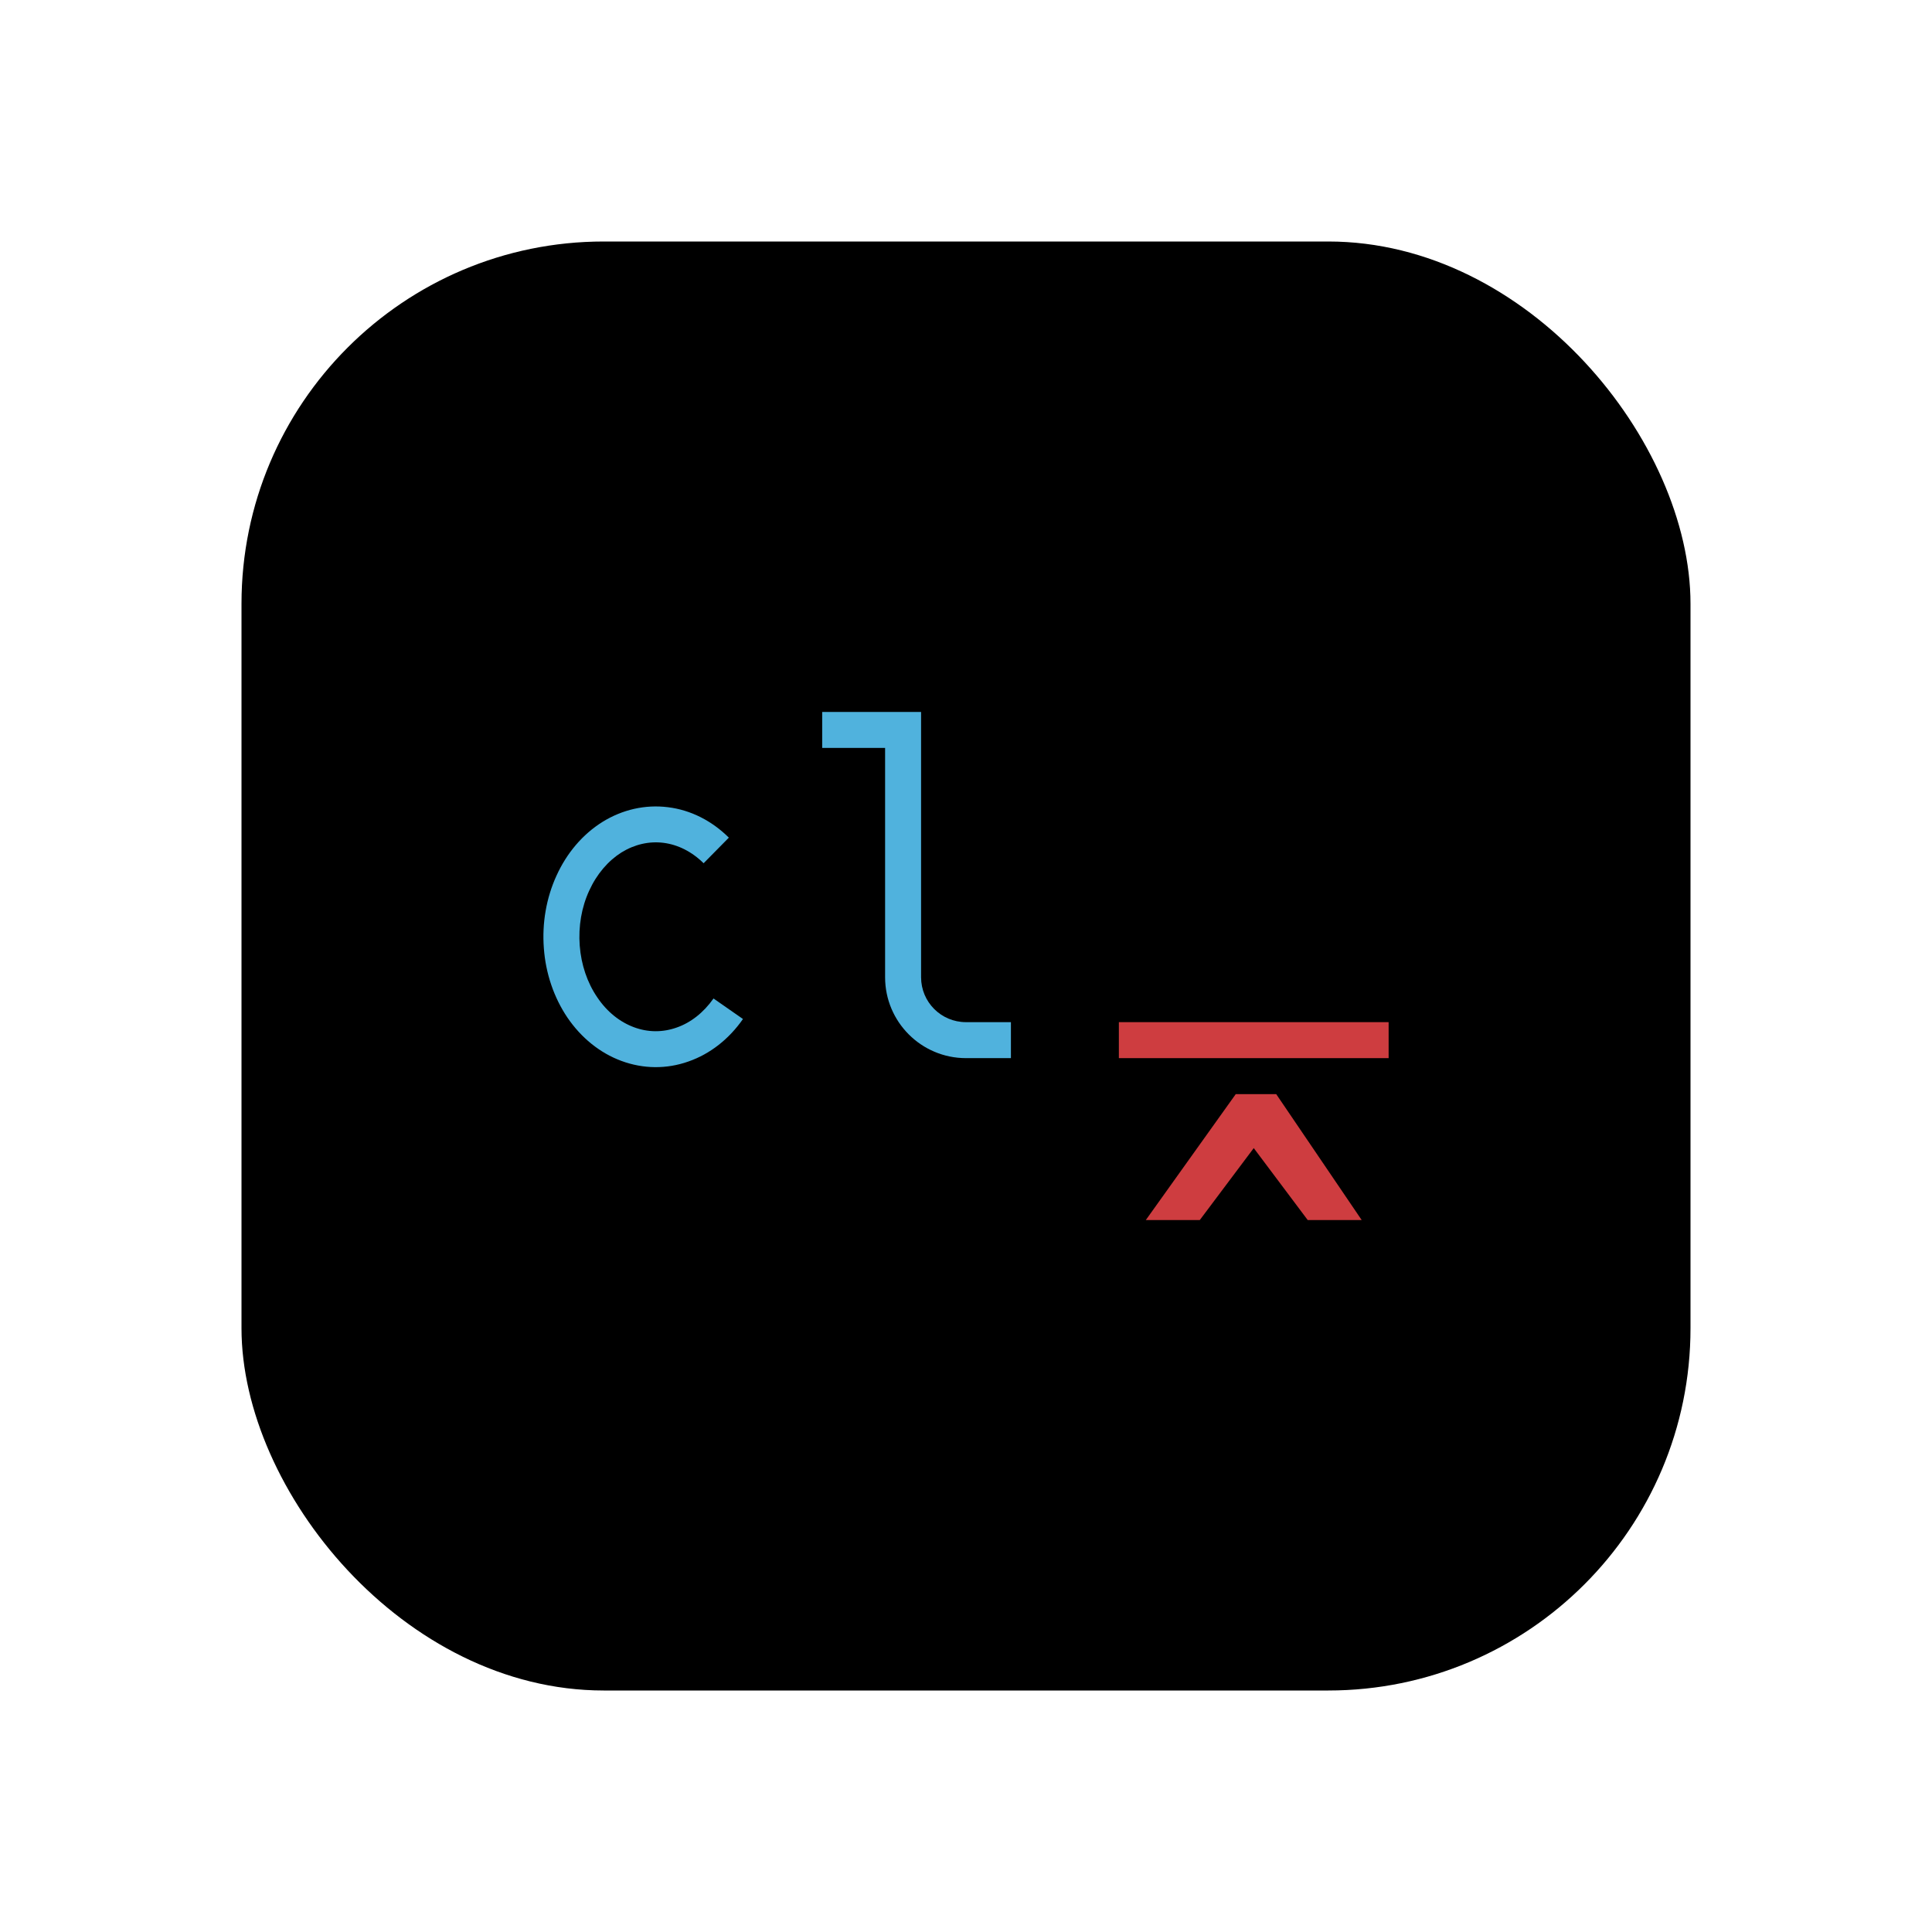 <svg width="16" height="16" viewBox="0 0 16 16" fill="none" xmlns="http://www.w3.org/2000/svg">
<rect x="2" y="2" width="12" height="12" rx="3" fill="black"/>
<path fill-rule="evenodd" clip-rule="evenodd" d="M11.5 8.763H9.266V8.465H11.5V8.763Z" fill="#CE3D40"/>
<path fill-rule="evenodd" clip-rule="evenodd" d="M7.33 6.194H6.809V5.896H7.628V8.093C7.628 8.299 7.794 8.465 8 8.465H8.372V8.763H8C7.63 8.763 7.33 8.463 7.33 8.093V6.194Z" fill="#50B2DD"/>
<path fill-rule="evenodd" clip-rule="evenodd" d="M5.495 6.98C5.377 6.965 5.256 6.992 5.146 7.06C5.037 7.129 4.943 7.237 4.88 7.375C4.816 7.513 4.789 7.672 4.801 7.831C4.813 7.99 4.864 8.139 4.946 8.259C5.027 8.38 5.134 8.464 5.25 8.507C5.365 8.55 5.487 8.551 5.603 8.51C5.719 8.47 5.826 8.387 5.909 8.269L6.153 8.439C6.038 8.604 5.882 8.728 5.701 8.791C5.52 8.855 5.327 8.853 5.146 8.786C4.967 8.72 4.812 8.593 4.699 8.427C4.587 8.261 4.519 8.061 4.504 7.853C4.488 7.646 4.524 7.436 4.609 7.251C4.693 7.066 4.824 6.91 4.989 6.807C5.153 6.705 5.343 6.661 5.532 6.685C5.721 6.708 5.896 6.798 6.036 6.937L5.827 7.149C5.729 7.052 5.613 6.995 5.495 6.98Z" fill="#50B2DD"/>
<path d="M9.936 10.104H9.489L10.234 9.061H10.569L11.277 10.104H10.83L10.383 9.508L9.936 10.104Z" fill="#CE3D40"/>
</svg>
